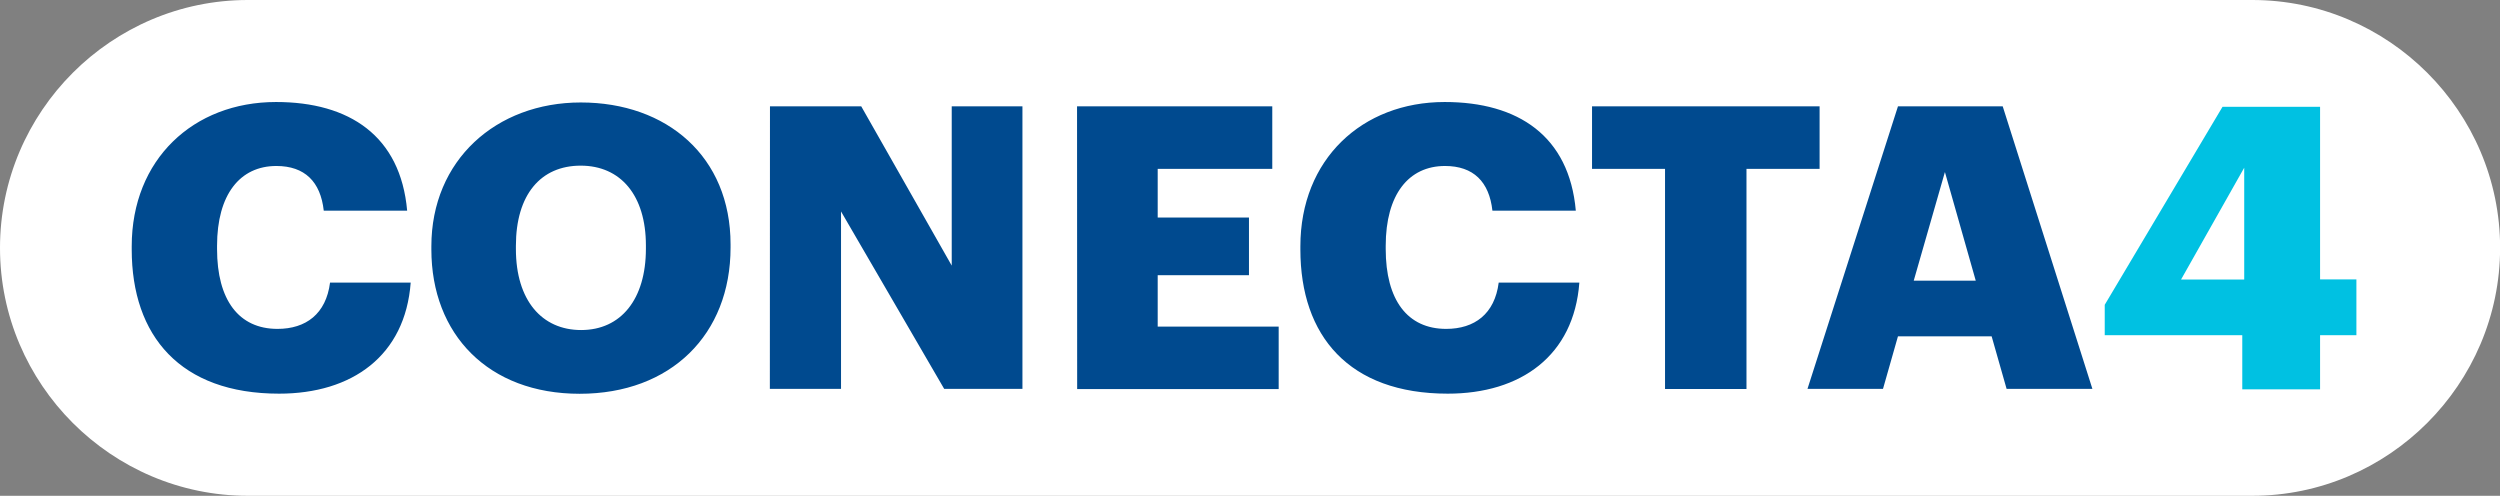 <?xml version="1.0" encoding="utf-8"?>
<!-- Generator: Adobe Illustrator 23.0.3, SVG Export Plug-In . SVG Version: 6.00 Build 0)  -->
<svg version="1.1" id="Capa_1" xmlns="http://www.w3.org/2000/svg" xmlns:xlink="http://www.w3.org/1999/xlink" x="0px" y="0px"
	 viewBox="0 0 218.84 43.4" style="enable-background:new 0 0 218.84 43.4;" xml:space="preserve">
<rect x="0" y="0" width="218.84" height="43.4" fill="#808080" stroke="none"/>
<style type="text/css">
	.st0{fill:#FFFFFF;}
	.st1{fill:#004A8F;}
	.st2{fill:#00C1E2;}
</style>
<g>
	<path class="st0" d="M197.15,43.4H21.7C9.76,43.4,0,33.63,0,21.7v0C0,9.76,9.76,0,21.7,0l175.45,0c11.93,0,21.7,9.76,21.7,21.7v0
		C218.84,33.63,209.08,43.4,197.15,43.4z"/>
	<g>
		<g>
			<path class="st1" d="M11.53,21.84v-0.28c0-7.61,5.4-12.63,12.63-12.63c6.43,0,10.9,2.97,11.48,9.51l-7.3,0
				c-0.28-2.53-1.66-3.91-4.15-3.91c-3.18,0-5.19,2.49-5.19,6.99v0.28c0,4.46,1.9,6.99,5.29,6.99c2.49,0,4.25-1.31,4.6-4.05l7.06,0
				c-0.48,6.4-5.12,9.72-11.52,9.72C15.79,34.46,11.53,29.41,11.53,21.84z M37.76,21.84v-0.28c0-7.54,5.67-12.59,13.08-12.59
				c7.54,0,13.11,4.74,13.11,12.42v0.28c0,7.61-5.22,12.8-13.21,12.8S37.76,29.27,37.76,21.84z M56.54,21.77v-0.28
				c0-4.39-2.21-6.99-5.71-6.99c-3.49,0-5.67,2.53-5.67,7.02v0.28c0,4.5,2.28,7.09,5.71,7.09C54.36,28.89,56.54,26.19,56.54,21.77z
				 M67.4,9.31l7.99,0l7.92,13.94V9.31l6.19,0l0,24.73l-6.85,0l-9.03-15.53l0,15.53l-6.23,0L67.4,9.31z M94.28,9.31l17.09,0v5.47
				l-10.03,0v4.26l7.99,0v5.05l-7.99,0v4.5l10.59,0v5.47l-17.64,0L94.28,9.31z M113.83,21.84v-0.28c0-7.61,5.4-12.63,12.63-12.63
				c6.43,0,10.9,2.97,11.48,9.51l-7.3,0c-0.28-2.53-1.66-3.91-4.15-3.91c-3.18,0-5.19,2.49-5.19,6.99v0.28
				c0,4.46,1.9,6.99,5.29,6.99c2.49,0,4.25-1.31,4.6-4.05l7.06,0c-0.48,6.4-5.12,9.72-11.52,9.72
				C118.09,34.46,113.83,29.41,113.83,21.84z M145.76,14.78l-6.4,0V9.31l19.92,0l0,5.47l-6.4,0l0,19.27l-7.13,0V14.78z M166.14,9.31
				l9.17,0l7.85,24.73l-7.51,0l-1.31-4.6l-8.2,0l-1.31,4.6l-6.61,0L166.14,9.31z M167.52,24.57l5.43,0l-2.7-9.51L167.52,24.57z"/>
		</g>
		<path class="st2" d="M203.09,24.47V9.35l-8.54,0l-10.31,17.33v2.66l12.04,0v4.74l6.81,0v-4.74l3.18,0v-4.88H203.09z M196.45,24.47
			l-5.53,0l5.53-9.79V24.47z"/>
	</g>
</g>
</svg>
